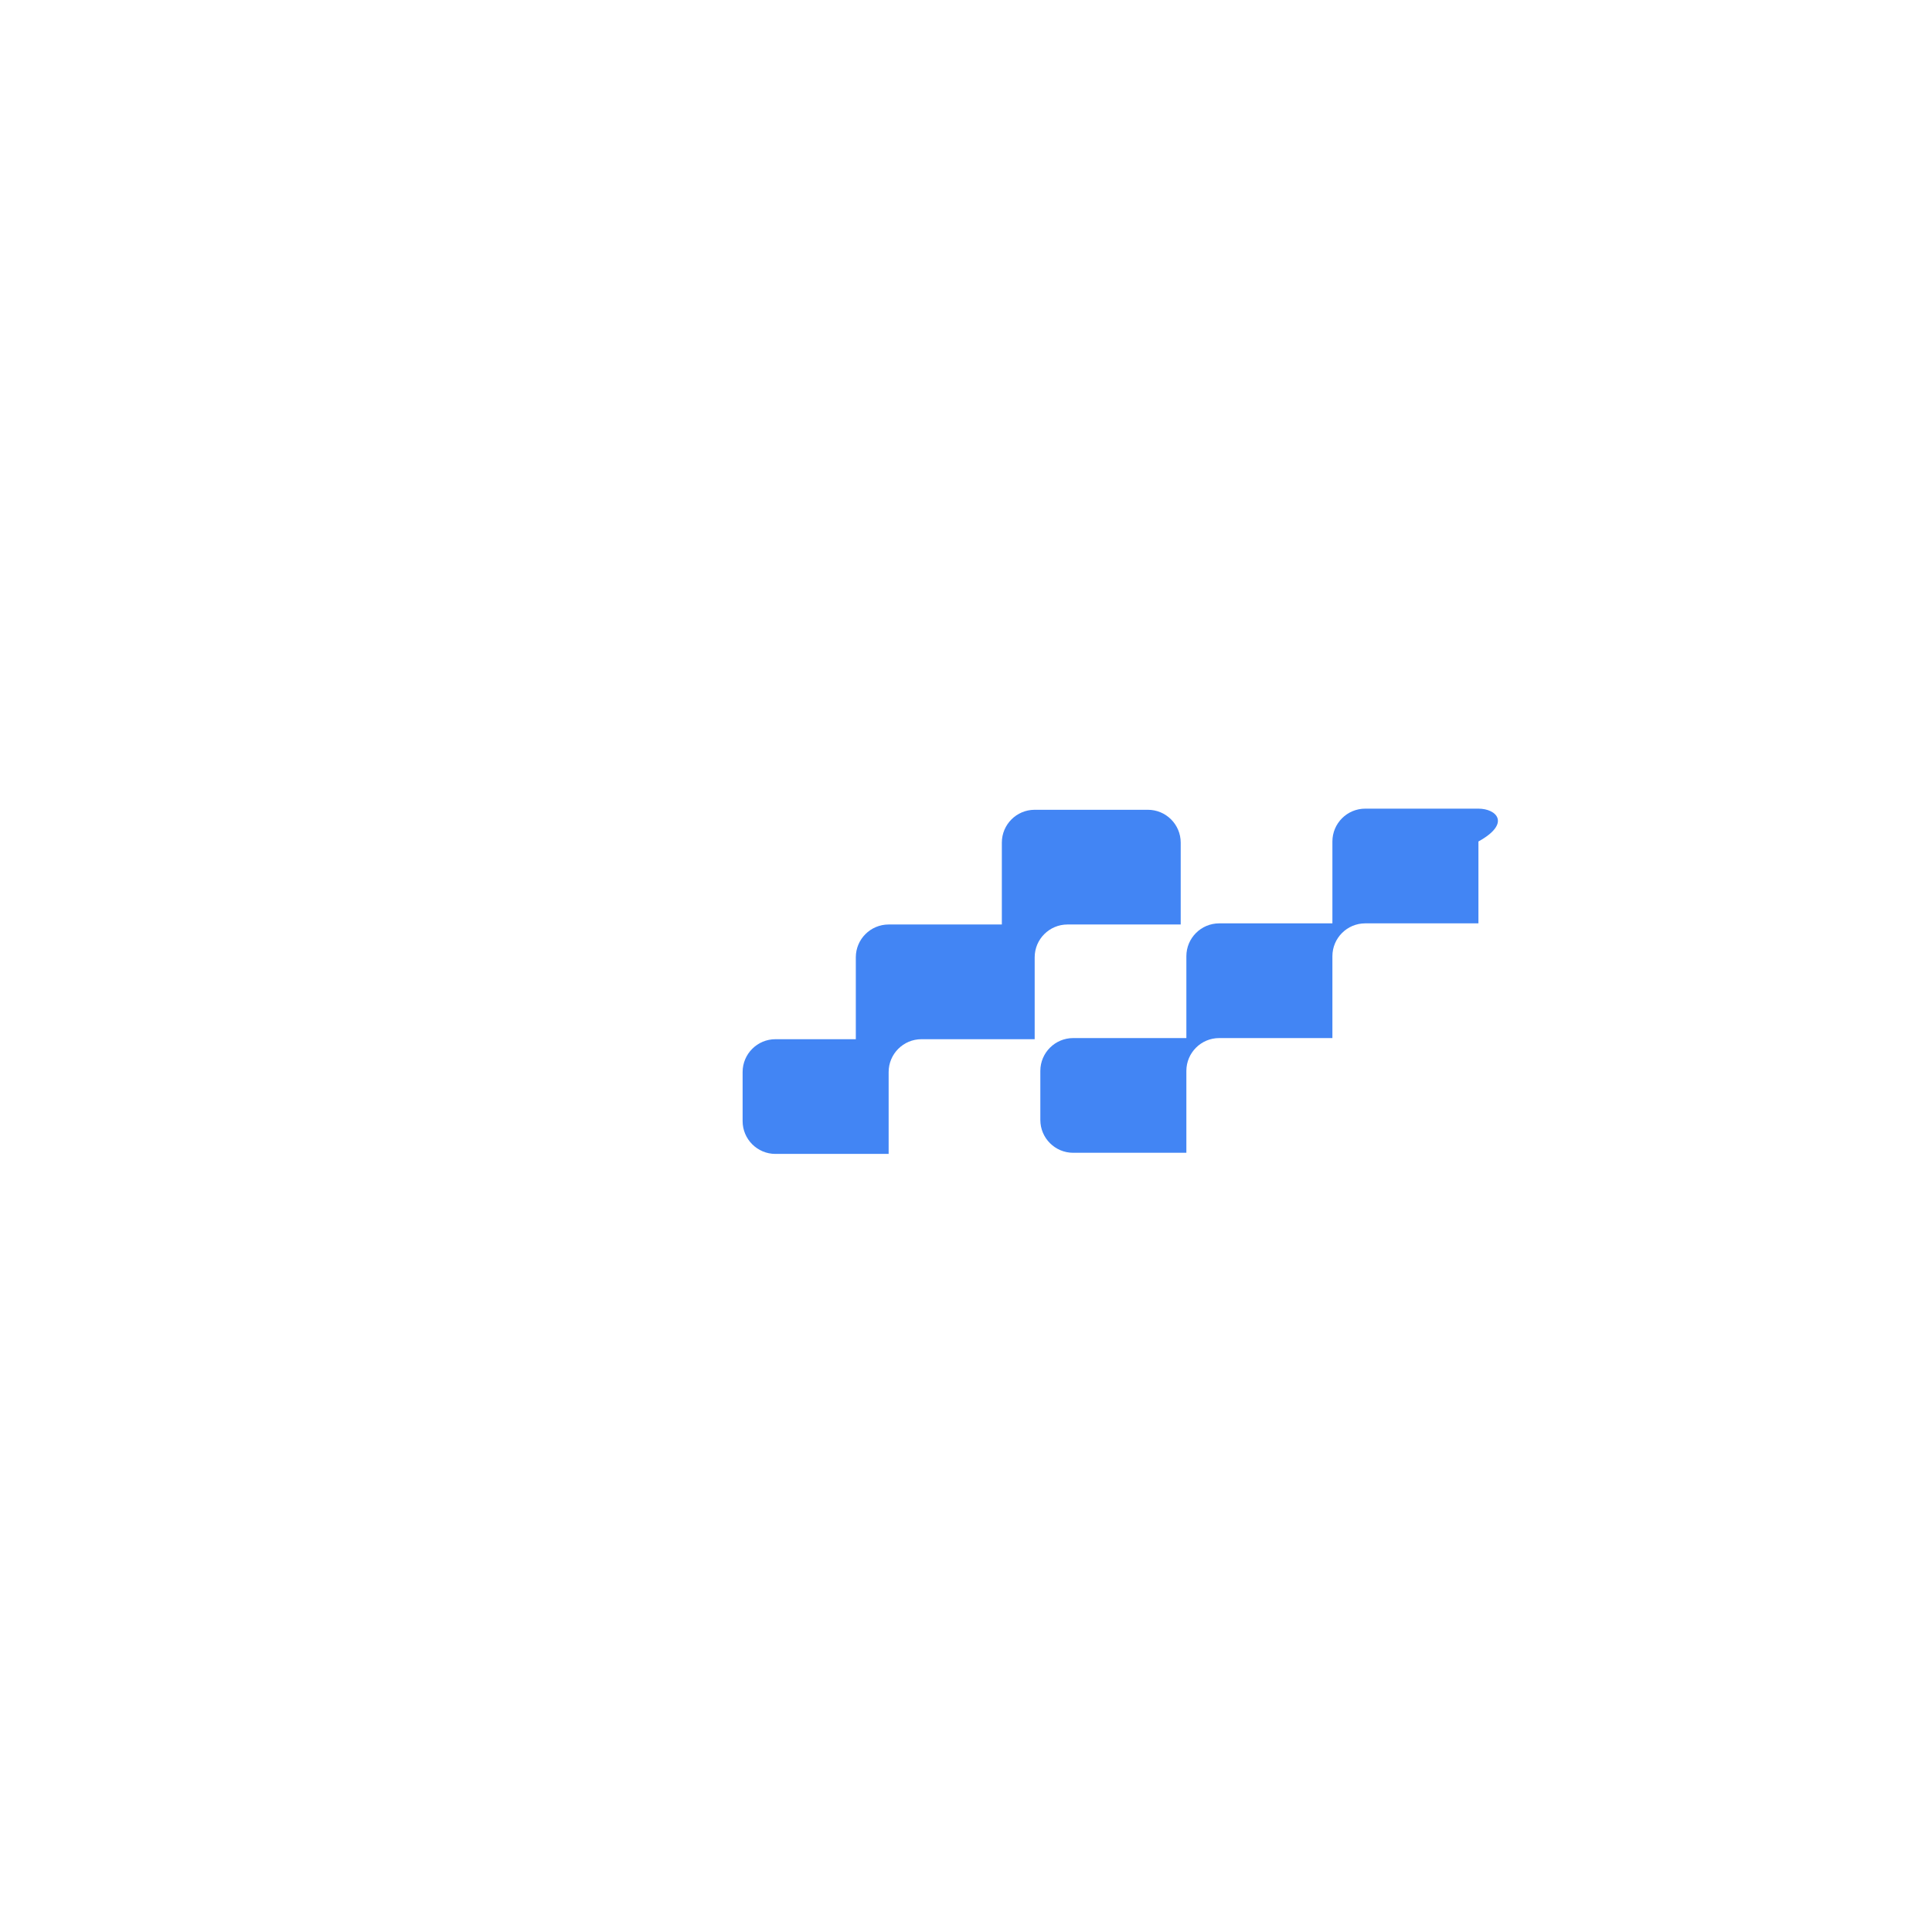 <svg xmlns="http://www.w3.org/2000/svg" viewBox="0 0 512 512">
  <path fill="#4285F4" d="M391.8,214.3h-30c-4.8,0-8.7,3.9-8.7,8.7v21.7h-30c-4.8,0-8.7,3.9-8.7,8.7v21.7h-30c-4.8,0-8.7,3.9-8.7,8.7v13
  c0,4.8,3.9,8.7,8.7,8.7h30v-21.7c0-4.8,3.9-8.7,8.7-8.7h30v-21.7c0-4.8,3.9-8.7,8.7-8.7h30v-21.7C400.5,218.2,396.6,214.3,391.8,214.3z"/>
  <path fill="#4285F4" d="M235.5,275.4h-30c-4.8,0-8.7,3.9-8.7,8.7v13c0,4.8,3.9,8.7,8.7,8.7h30v-21.7c0-4.8,3.9-8.7,8.7-8.7h30v-21.7
  c0-4.8,3.9-8.7,8.7-8.7h30v-21.7c0-4.8-3.9-8.7-8.7-8.7h-30c-4.8,0-8.7,3.9-8.7,8.7v21.7h-30c-4.8,0-8.7,3.9-8.7,8.7v21.7H235.5z"/>
</svg>